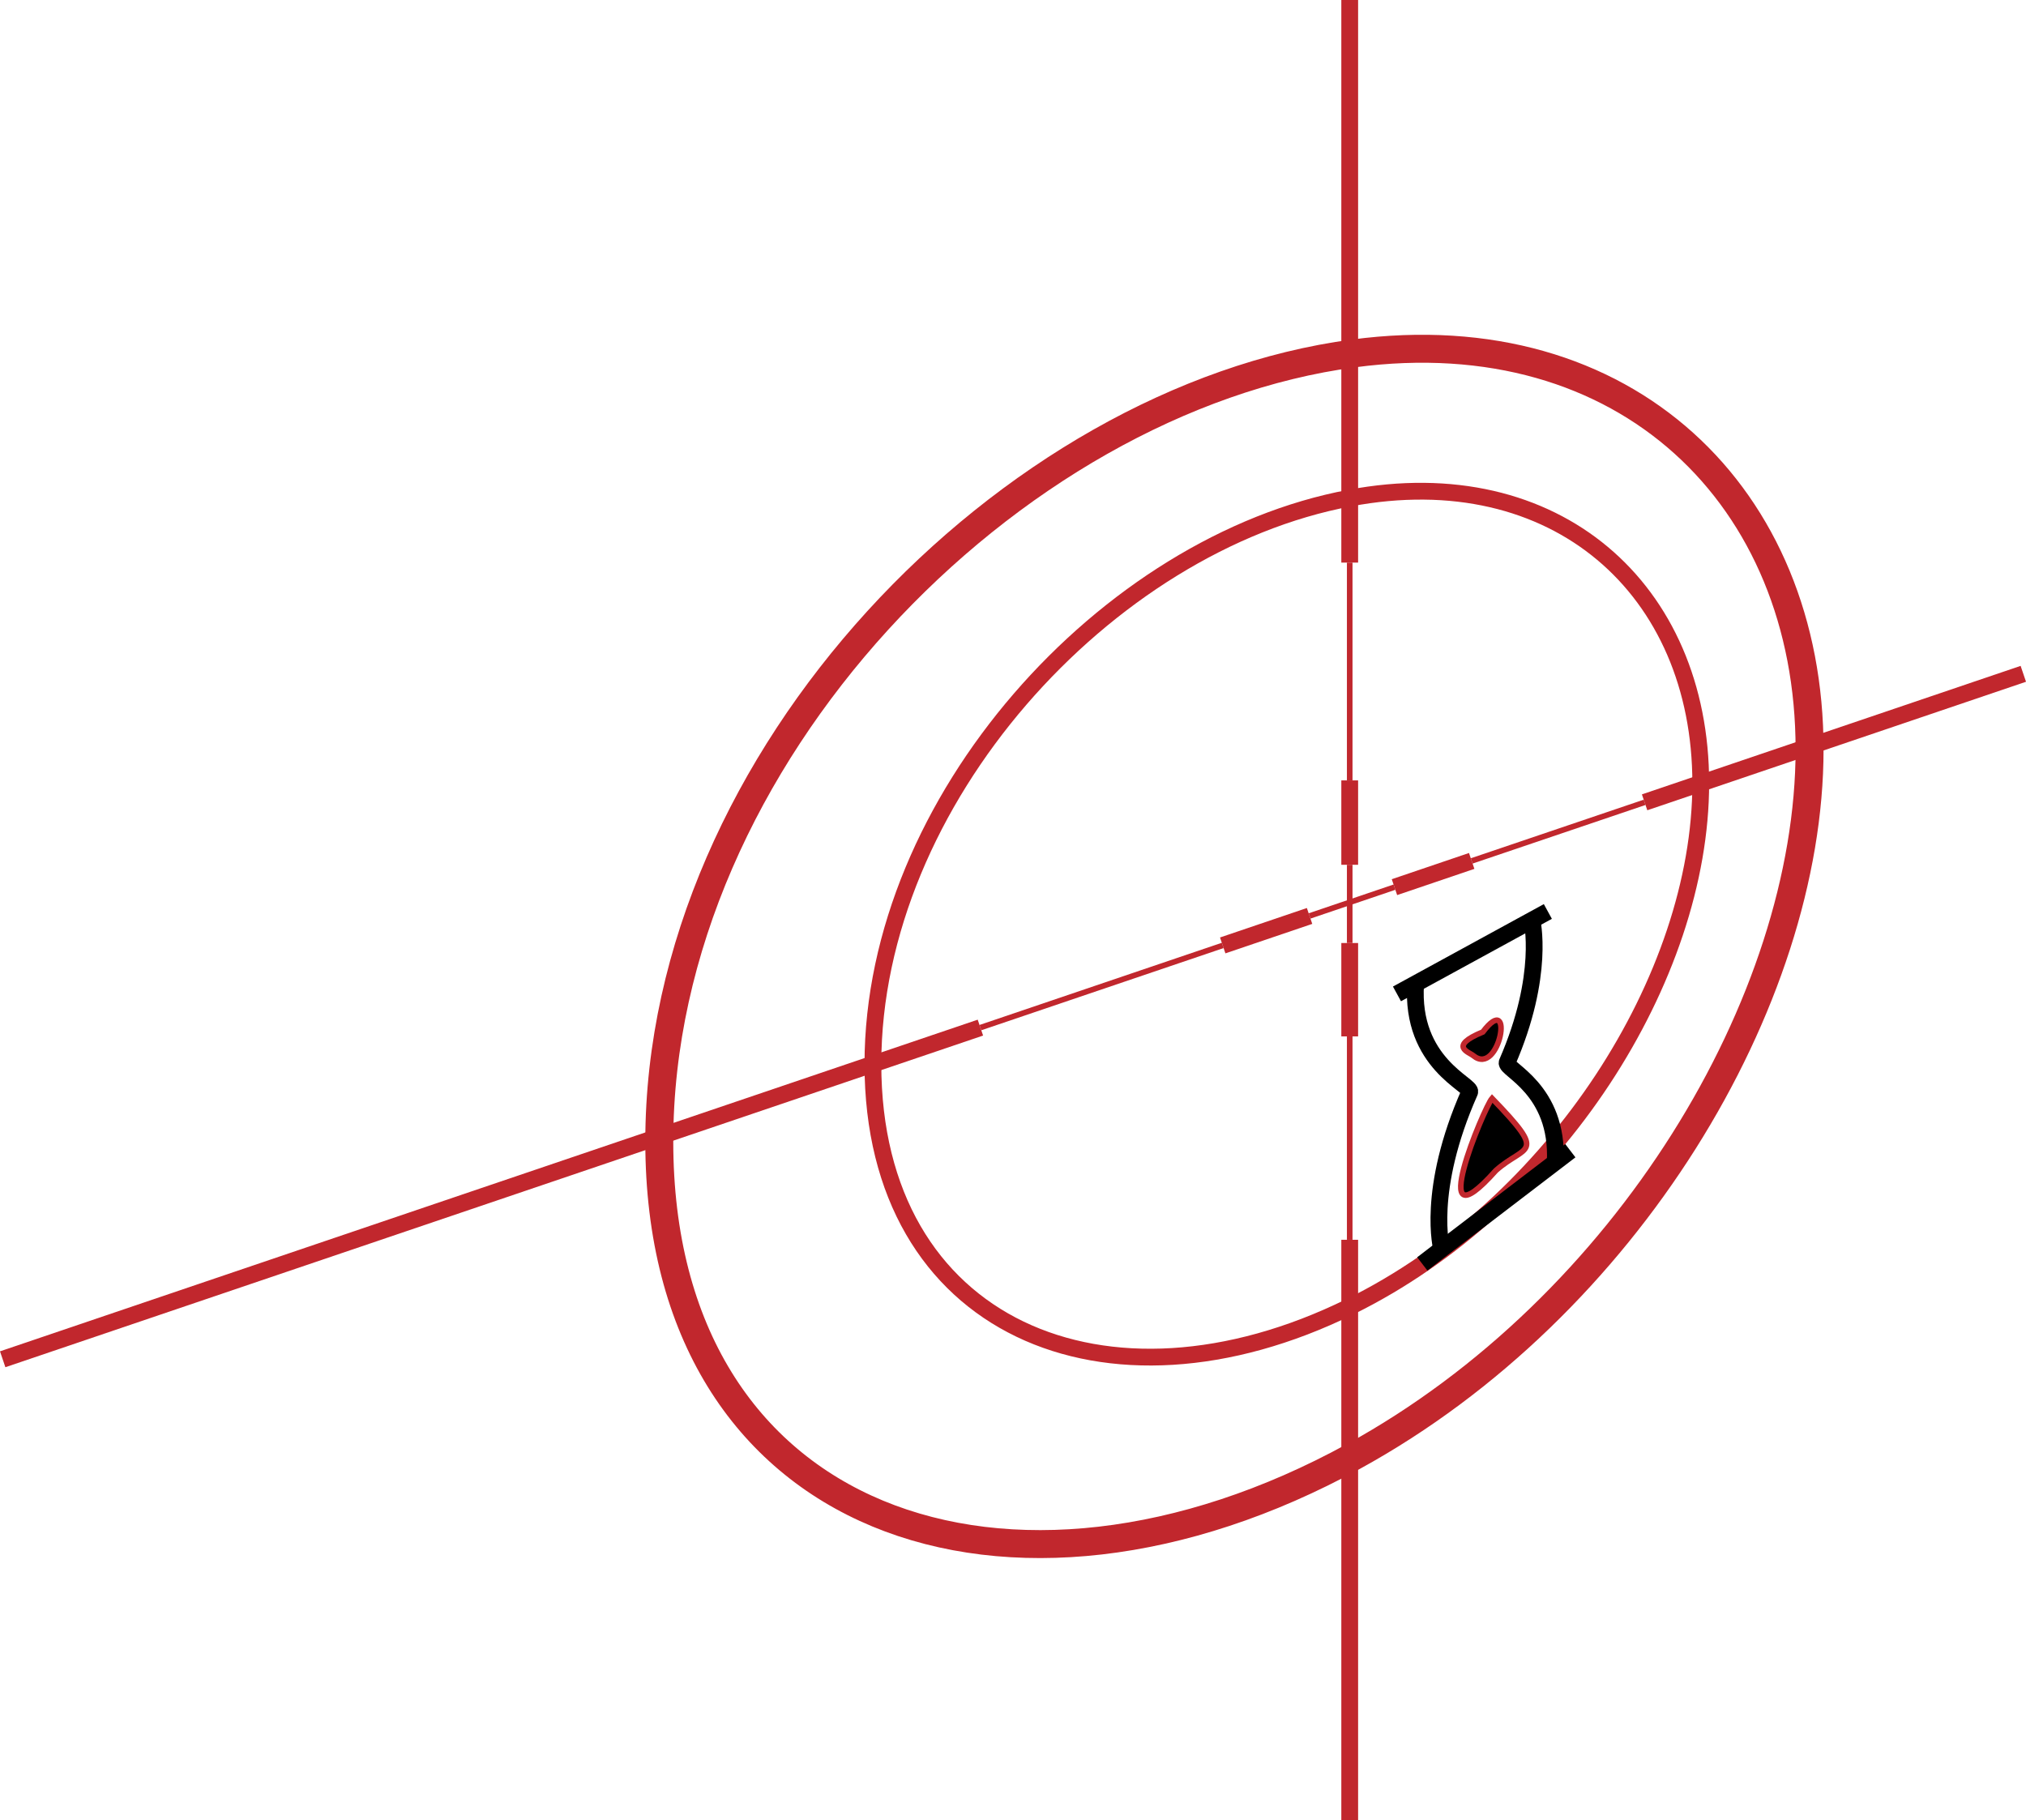 <svg id="Layer_1" data-name="Layer 1" xmlns="http://www.w3.org/2000/svg" viewBox="0 0 362.28 325.51"><defs><style>.cls-1,.cls-2,.cls-3,.cls-4{fill:none;}.cls-1,.cls-2,.cls-3,.cls-6{stroke:#c1272d;}.cls-1,.cls-2,.cls-3,.cls-4,.cls-5,.cls-6{stroke-miterlimit:10;}.cls-1{stroke-width:5px;}.cls-2,.cls-4,.cls-5{stroke-width:3px;}.cls-4,.cls-5{stroke:#000;}.cls-5{fill:#c1272d;}</style></defs><title>Triggerant</title><path class="cls-1" d="M25.09,162.13c0-68.71,62.77-132.76,124.16-140.93C198,14.71,230.78,46.92,230.78,92S198,191.69,149.25,218.44C87.86,252.1,25.09,230.83,25.09,162.13Z" transform="translate(92.8 42)"/><path class="cls-2" d="M211.32,98.07c0-34.68-25.93-57.94-62.76-51C105,55.19,63.29,101.18,63.29,148.29S105,213.11,148.56,191.7C185.39,173.6,211.32,132.75,211.32,98.07Z" transform="translate(92.8 42)"/><line class="cls-2" x1="241.35" y1="221.71" x2="241.35" y2="325.51"/><line class="cls-3" x1="241.35" y1="185.34" x2="241.35" y2="221.71"/><line class="cls-2" x1="241.35" y1="168.64" x2="241.35" y2="185.34"/><line class="cls-3" x1="241.35" y1="154.65" x2="241.35" y2="168.64"/><line class="cls-2" x1="241.35" y1="139.56" x2="241.35" y2="154.65"/><line class="cls-3" x1="241.35" y1="100.61" x2="241.35" y2="139.56"/><line class="cls-2" x1="241.35" x2="241.35" y2="100.61"/><line class="cls-2" x1="294.08" y1="143.48" x2="361.8" y2="120.5"/><line class="cls-3" x1="263.16" y1="153.96" x2="294.08" y2="143.48"/><line class="cls-2" x1="249.35" y1="158.65" x2="263.16" y2="153.96"/><line class="cls-3" x1="234.17" y1="163.8" x2="249.35" y2="158.65"/><line class="cls-2" x1="218.64" y1="169.07" x2="234.17" y2="163.8"/><line class="cls-3" x1="175.31" y1="183.77" x2="218.64" y2="169.07"/><line class="cls-2" x1="0.48" y1="243.08" x2="175.31" y2="183.77"/><path class="cls-4" d="M165,181.41S162.15,171,170,153.29c.56-1.25-10.64-5.07-9.66-19.39" transform="translate(92.8 42)"/><path class="cls-4" d="M181.12,122.52s2.42,9.79-4.41,25.47c-.53,1.21,9.25,4.74,8.59,17.82" transform="translate(92.8 42)"/><line class="cls-5" x1="249.8" y1="177.74" x2="276.78" y2="163"/><polyline class="cls-4" points="254.33 226.03 257.53 223.57 280.8 205.78"/><path class="cls-6" d="M172.35,142.55c5.76-7.61,3.05,8.12-1.69,4.24C169.91,146.14,166.13,145.12,172.35,142.55Z" transform="translate(92.8 42)"/><path class="cls-6" d="M174.68,167.33c-12.94,14.5-2.05-11.35-.68-12.91C184.08,164.86,180,162.57,174.68,167.33Z" transform="translate(92.8 42)"/></svg>